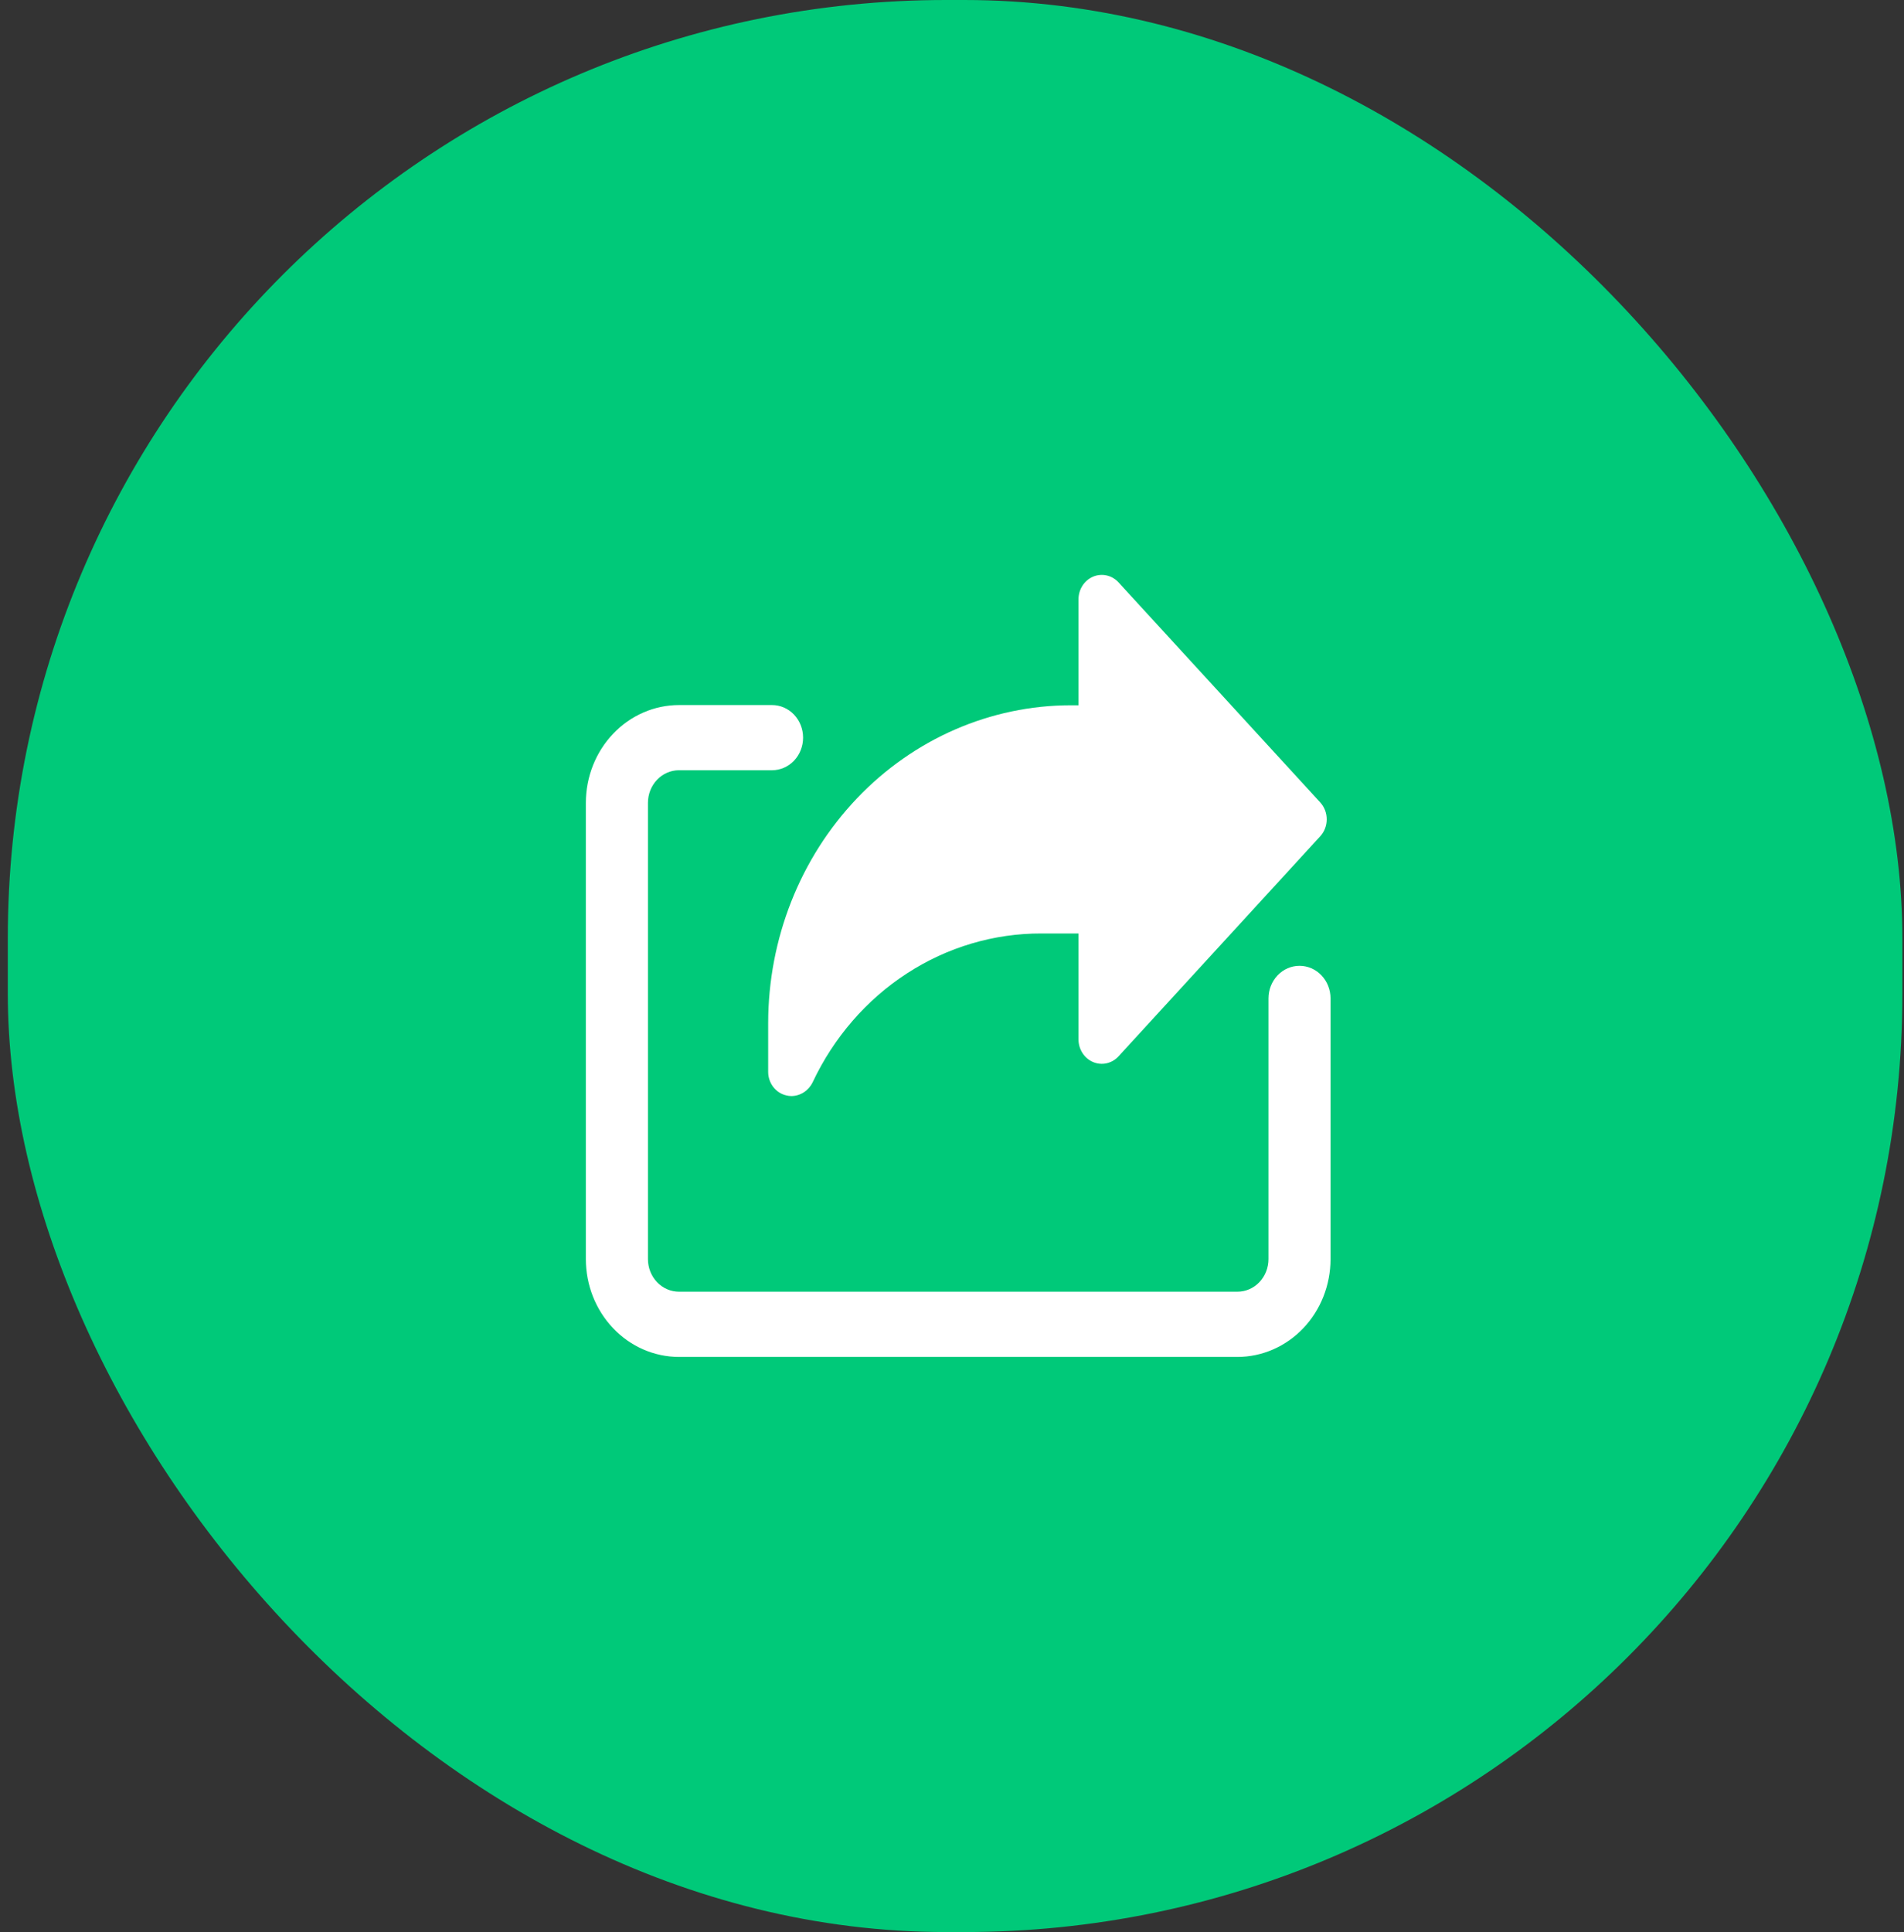 <svg width="208" height="211" viewBox="0 0 208 211" fill="none" xmlns="http://www.w3.org/2000/svg">
<rect x="0" y="0" width="208" height="211" fill="#333333" stroke="none"/>
<rect x="0.852" width="206.972" height="211" rx="102.5" fill="#00C979"/>
<path d="M144.223 87.628L122.191 63.601C121.839 63.218 121.387 62.955 120.891 62.844C120.395 62.733 119.88 62.78 119.41 62.979C118.94 63.178 118.537 63.521 118.254 63.962C117.97 64.403 117.819 64.923 117.819 65.455V77.025H116.972C108.208 77.031 99.805 80.69 93.608 87.198C87.41 93.706 83.925 102.531 83.918 111.735V117.073C83.922 117.673 84.121 118.253 84.482 118.718C84.843 119.183 85.344 119.505 85.903 119.63C86.086 119.678 86.273 119.702 86.462 119.701C86.945 119.696 87.416 119.551 87.826 119.283C88.235 119.014 88.567 118.633 88.784 118.18C91.091 113.29 94.657 109.176 99.077 106.307C103.498 103.437 108.595 101.926 113.792 101.945H117.819V113.513C117.819 114.045 117.971 114.564 118.255 115.005C118.539 115.446 118.941 115.787 119.411 115.986C119.881 116.185 120.396 116.232 120.892 116.121C121.387 116.01 121.84 115.746 122.191 115.363L144.223 91.334C144.68 90.836 144.935 90.172 144.935 89.481C144.935 88.79 144.68 88.125 144.223 87.628Z" fill="white"/>
<path d="M135.185 148.192H74.175C71.478 148.19 68.892 147.065 66.984 145.062C65.076 143.06 64.003 140.345 64 137.513V87.674C64.004 84.843 65.078 82.129 66.986 80.128C68.893 78.126 71.478 77.002 74.175 77H84.343C85.242 77 86.104 77.375 86.74 78.042C87.375 78.71 87.732 79.615 87.732 80.559C87.732 81.503 87.375 82.408 86.74 83.076C86.104 83.743 85.242 84.118 84.343 84.118H74.175C73.276 84.118 72.415 84.493 71.779 85.159C71.143 85.826 70.785 86.731 70.784 87.674V137.508C70.784 138.452 71.141 139.358 71.777 140.026C72.413 140.694 73.275 141.069 74.175 141.069H135.185C136.084 141.068 136.946 140.693 137.581 140.025C138.217 139.358 138.574 138.452 138.574 137.508V109.037C138.574 108.093 138.931 107.187 139.567 106.52C140.202 105.852 141.065 105.477 141.964 105.477C142.863 105.477 143.725 105.852 144.361 106.52C144.996 107.187 145.353 108.093 145.353 109.037V137.513C145.35 140.344 144.278 143.058 142.372 145.06C140.465 147.062 137.881 148.188 135.185 148.192Z" fill="white"/>
</svg>
